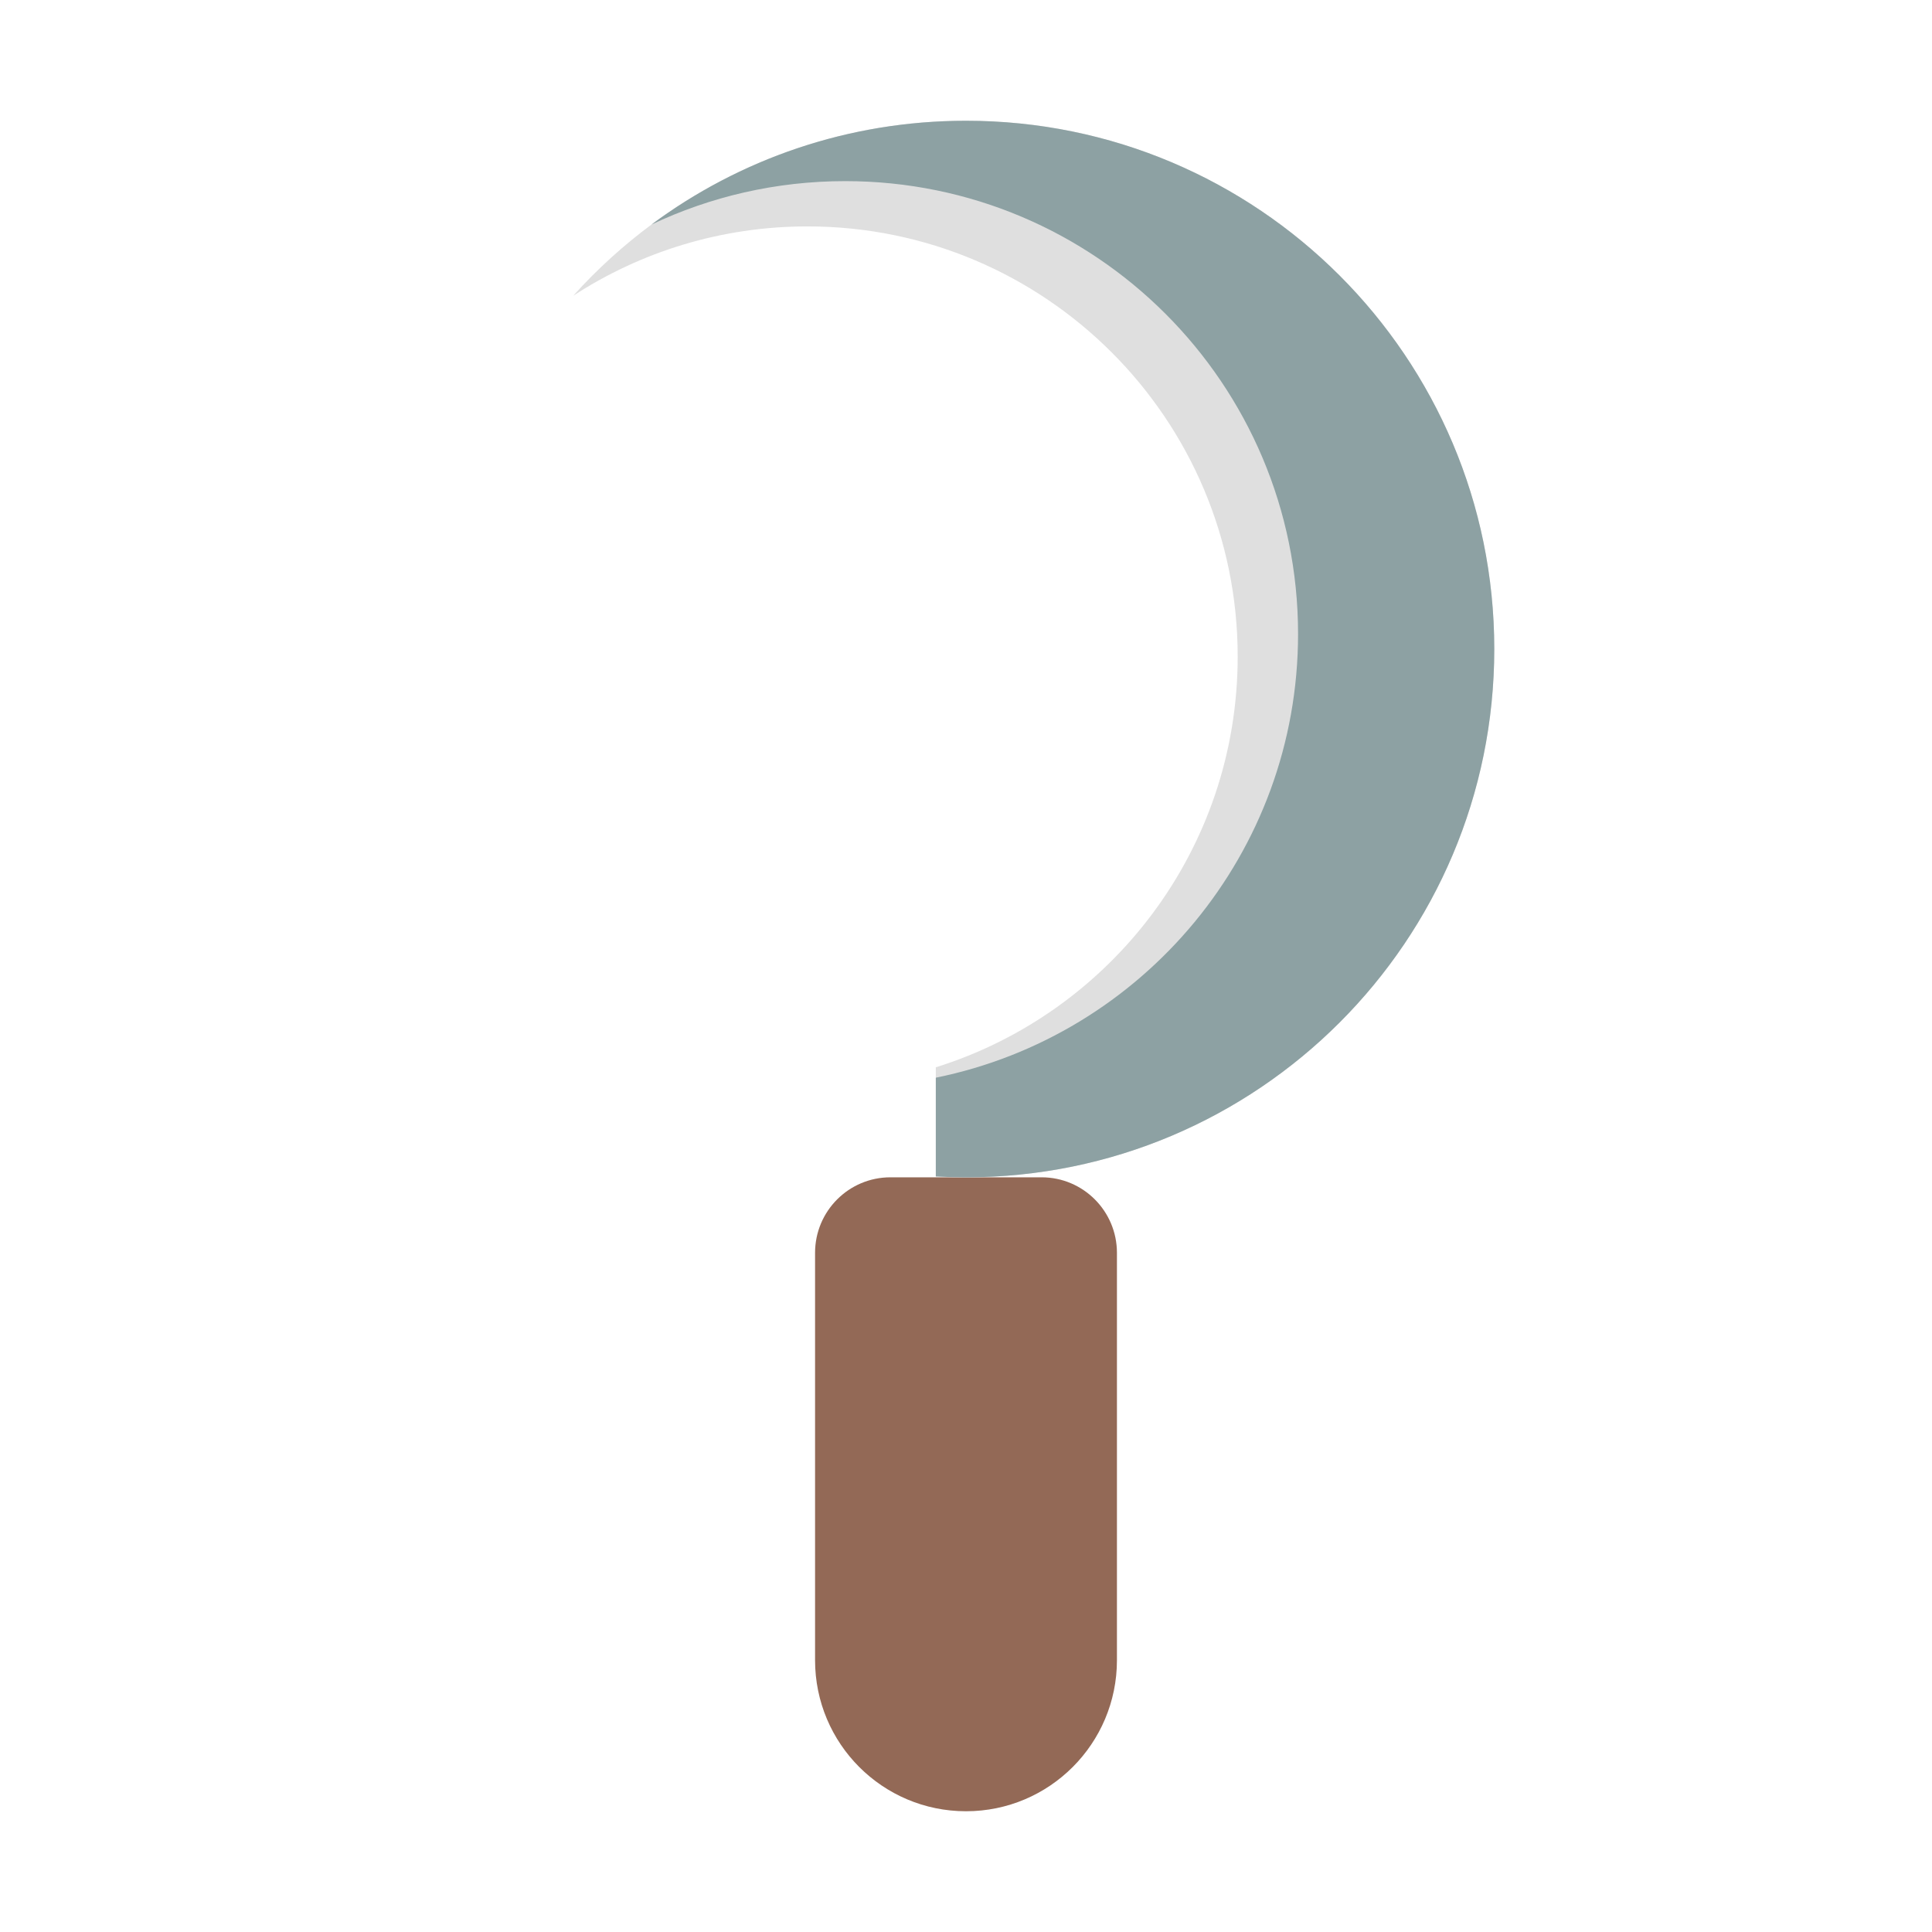 <?xml version="1.0" encoding="UTF-8" standalone="no"?>
<svg width="128px" height="128px" viewBox="0 0 128 128" version="1.1" xmlns="http://www.w3.org/2000/svg" xmlns:xlink="http://www.w3.org/1999/xlink" xmlns:sketch="http://www.bohemiancoding.com/sketch/ns">
    <!-- Generator: Sketch 3.3.3 (12081) - http://www.bohemiancoding.com/sketch -->
    <title></title>
    <desc>Created with Sketch.</desc>
    <defs></defs>
    <g id="Items" stroke="none" stroke-width="1" fill="none" fill-rule="evenodd" sketch:type="MSPage">
        <g sketch:type="MSArtboardGroup" transform="translate(-256, -1152)" id="Items-Tools-Sickle">
            <g sketch:type="MSLayerGroup" transform="translate(256, 1152)">
                <rect id="Rectangle-5282" sketch:type="MSShapeGroup" x="0" y="0" width="128" height="128"></rect>
                <path d="M54,83.004 C54,80.24 56.233,78 58.994,78 L64.66,78 L69.01,78 C71.766,78 74,80.243 74,83.004 L74,109.993 C74,115.52 69.524,120 64,120 L64,120 C58.477,120 54,115.525 54,109.993 L54,83.004 Z" id="Rectangle-5277" fill="#936956" sketch:type="MSShapeGroup"></path>
                <path d="M62,77.944 C62.662,77.981 63.329,78 64,78 C83.33,78 99,62.33 99,43 C99,23.67 83.33,8 64,8 C53.669,8 44.383,12.476 37.977,19.595 L37.977,19.595 C42.443,16.688 47.774,15 53.5,15 C69.24,15 82,27.76 82,43.5 C82,56.28 73.589,67.095 62,70.711 L62,77.944 Z" id="Path-Copy-15" fill="#DFDFDF" sketch:type="MSShapeGroup"></path>
                <path d="M62,77.944 C62.662,77.981 63.329,78 64,78 C83.33,78 99,62.33 99,43 C99,23.67 83.33,8 64,8 C56.191,8 48.979,10.557 43.157,14.88 L43.157,14.88 C47.05,13.033 51.404,12 56,12 C72.569,12 86,25.431 86,42 C86,56.514 75.693,68.62 62,71.4 L62,77.944 Z" id="Oval-197" fill="#8DA1A3" sketch:type="MSShapeGroup"></path>
            </g>
        </g>
    </g>
</svg>